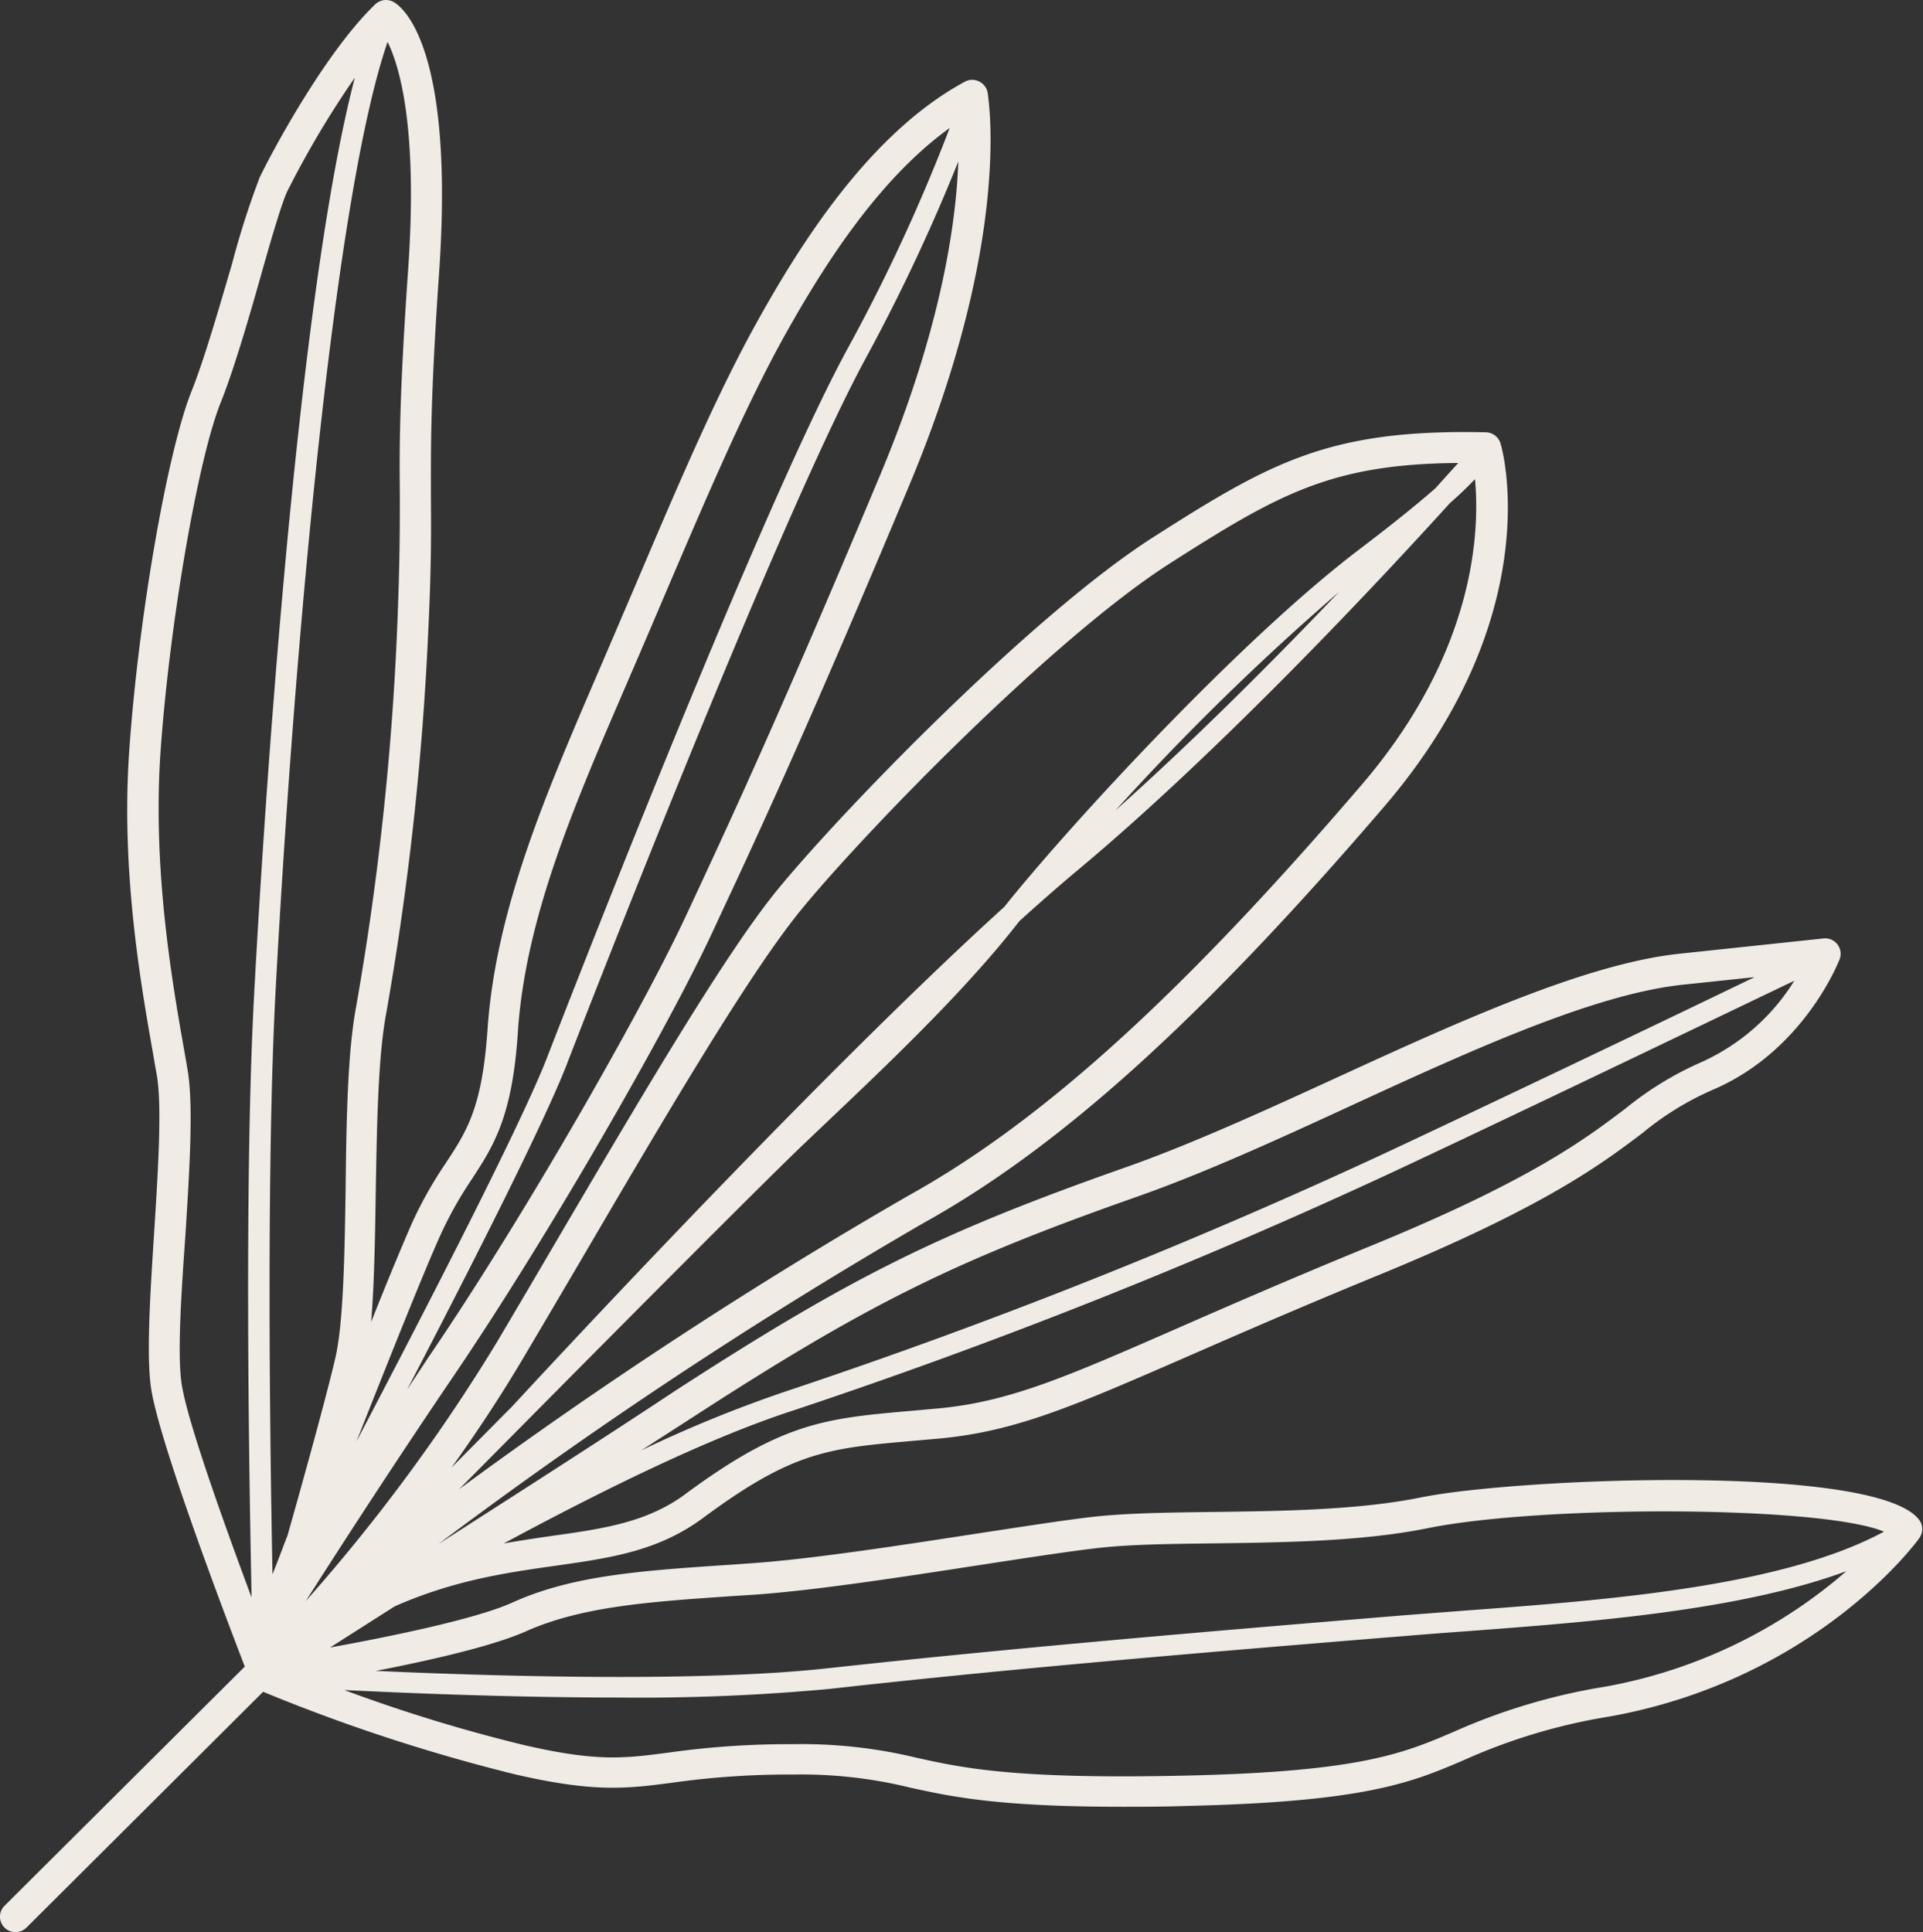<svg xmlns="http://www.w3.org/2000/svg" viewBox="0 0 186.8 187.71"><rect x="0" y="0" width="186.8" height="187.71" fill="#333333" stroke="none"/><defs><style>.cls-1{fill:#f1ebe6;}</style></defs><g id="Layer_2" data-name="Layer 2"><g id="Layer_2-2" data-name="Layer 2"><path class="cls-1" d="M1.5,187.71a1.5,1.5,0,0,0,1.06-.43l23-22.92a172.24,172.24,0,0,0,24.39,8c7.78,1.81,10.93,1.41,15.3.84a80.56,80.56,0,0,1,11.72-.8,44.39,44.39,0,0,1,11.36,1.25c4,.88,8.51,1.88,20.67,1.88,1.89,0,4,0,6.26-.08,17.47-.4,21.91-2.29,27-4.48a56.41,56.41,0,0,1,14.17-4.22c19.81-3.6,29.63-16.75,30-17.31a1.49,1.49,0,0,0,0-1.78c-4.12-5.5-39.05-4.08-48.42-2.18-6.05,1.23-13.5,1.32-20.08,1.41-4.46.05-8.66.11-12,.5-3,.36-7.09,1-11.42,1.66-7.41,1.14-15.8,2.43-21.61,2.83l-1.86.13c-8.59.58-15.37,1-21.31,3.7-3.55,1.59-11.74,3.27-17.67,4.35l6.28-4c5.78-2.55,10.87-3.27,15.58-3.94,5.38-.76,10-1.42,14.35-4.63,8.75-6.49,12.17-6.79,20.45-7.51l2.59-.23c7.39-.7,13-3.15,24.13-8,4.8-2.1,10.78-4.71,18.4-7.84,16.19-6.64,21.7-10.8,25.72-13.84a28.73,28.73,0,0,1,6.76-4.17c8.84-3.74,12.25-12.37,12.39-12.73a1.5,1.5,0,0,0-1.56-2l-14.14,1.5c-9,1-21.13,6.5-32.83,11.87-7.06,3.24-14.36,6.59-20.87,8.88-18,6.34-26.59,10.6-43.71,21.69C58.41,139.88,49.94,145.29,42.6,150a474.72,474.72,0,0,1,47.16-31.21c13.26-7.37,27.07-19.86,44.77-40.51C150.3,59.83,146,43.76,145.76,43.09A1.51,1.51,0,0,0,144.35,42c-15.18-.34-20.88,2.88-32.34,10.2S82.28,78.25,75.67,86.26c-5.06,6.12-13.16,19.91-21.74,34.51-1.9,3.25-3.82,6.51-5.72,9.72A174,174,0,0,1,29.7,155.55c3.11-4.88,8.47-13.19,14.45-22,9.3-13.71,21-34.16,25.19-43.28l.72-1.55c4-8.53,8.88-19.15,18.27-41.58C98.35,23.21,96,9.57,95.94,9a1.51,1.51,0,0,0-.82-1.08,1.48,1.48,0,0,0-1.36,0c-9.29,5-16.06,15.84-20.34,23.57-3.93,7.11-7.63,15.81-11.54,25q-1.64,3.84-3.31,7.74l-.47,1.09C53,77.19,48.16,88.34,47.36,100c-.52,7.6-2,9.87-4.06,13a40,40,0,0,0-3.25,5.76c-.88,2-2.34,5.49-4,9.68.3-3.53.38-8,.45-12.59.11-6.45.22-13.11,1-17.31a287.07,287.07,0,0,0,4.09-37c.32-6.46.29-9.94.27-13.3,0-4.78-.07-9.29.8-21.82C44.13,4.88,39.27.81,38.28.22a1.52,1.52,0,0,0-1.82.19C31.59,5.07,26.35,14.87,25.22,17.25a82.63,82.63,0,0,0-2.68,8.38C21.26,30,19.81,35,18.61,38c-2.37,5.89-5.21,22.33-6.07,35.18-.78,11.58,1.16,22.57,2.32,29.13.13.79.26,1.52.38,2.18.51,3.06.11,9.36-.28,15.46s-.76,12-.26,15.06c.86,5.37,7.32,22.35,9.08,26.9L.44,185.15a1.49,1.49,0,0,0,0,2.12A1.47,1.47,0,0,0,1.5,187.71ZM156,163.85a59.24,59.24,0,0,0-14.81,4.41c-4.85,2.07-9,3.86-25.94,4.24-16.65.38-21.73-.74-26.21-1.73a47.47,47.47,0,0,0-12-1.32,83.58,83.58,0,0,0-12.11.82c-4.35.57-7,.91-14.22-.78a156.17,156.17,0,0,1-17.27-5.3c6.72.33,16.85.73,26.81.73a199,199,0,0,0,20.44-.85c17.77-2,37.37-3.63,55.9-5.14,1.82-.15,3.73-.3,5.69-.44,12.14-.91,26.67-2,37.08-5.85A48.93,48.93,0,0,1,156,163.85ZM51.08,158.49c5.45-2.43,12-2.88,20.28-3.44l1.87-.12c5.93-.41,14.39-1.72,21.86-2.87,4.3-.66,8.37-1.29,11.32-1.64,3.13-.38,7.26-.43,11.63-.48,6.71-.09,14.31-.19,20.63-1.47,11.06-2.25,38.22-2.21,44.34.33-9.95,5.38-27,6.66-40.94,7.69l-5.71.44c-18.54,1.52-38.15,3.19-56,5.15-12.21,1.34-31.73.8-43.86.25C42,161.27,48,159.87,51.08,158.49Zm114.19-55.3a32.06,32.06,0,0,0-7.4,4.53c-3.89,2.94-9.22,7-25.05,13.46-7.65,3.14-13.64,5.76-18.46,7.87-10.85,4.75-16.3,7.13-23.21,7.78l-2.57.23c-8.36.73-12.55,1.1-22,8.09-3.72,2.76-8,3.37-13,4.07-1.48.21-3,.44-4.65.73,9.29-5,19.78-10.22,28.16-12.93a550.56,550.56,0,0,0,58.29-23.19c11.74-5.49,31-14.76,38.92-18.55A20.54,20.54,0,0,1,165.27,103.19ZM67.35,137.65c16.88-10.94,25.34-15.14,43.08-21.38,6.64-2.33,14-5.71,21.13-9C143,102,154.9,96.58,163.44,95.67l7-.74c-9,4.35-25.45,12.21-35.87,17.09a551.18,551.18,0,0,1-58.07,23.1,125,125,0,0,0-14.19,5.78C64,139.8,65.72,138.71,67.35,137.65Zm64.9-61.38c-17.46,20.37-31,32.66-43.94,39.85A470.45,470.45,0,0,0,44.6,144.68l5.46-5.51c11.88-12,24.83-25,28.09-28.09L80,109.32c6-5.7,13.52-12.8,18.81-19.56l.23-.29c2-1.8,3.87-3.45,5.61-4.9,13.73-11.46,29-27.75,36.19-35.69,1-.87,1.78-1.64,2.44-2.33C143.76,51.63,143.31,63.38,132.25,76.27Zm-23.89,2.46a246.7,246.7,0,0,1,21.69-21.2C123.77,64.12,116,71.91,108.36,78.73ZM50.79,132c1.9-3.2,3.82-6.47,5.73-9.72C65,107.79,73.07,94.11,78,88.17c6.51-7.88,24.49-26.31,35.65-33.44,10.49-6.7,15.65-9.66,28-9.75l-2.22,2.46c-1.64,1.44-4,3.36-7.3,5.87-11.57,8.74-28.36,27-34.57,34.79C78.34,105.55,50,136.38,49.69,136.7l-.62.62-5.21,5.26C46.23,139.27,48.59,135.72,50.79,132ZM85.56,46c-9.37,22.38-14.28,33-18.23,41.48L66.62,89c-4.18,9-15.73,29.28-25,42.86L39.55,135c6.49-12.46,13.39-26.09,15.54-31.68.2-.52,20.19-52.25,29-68.5a181.4,181.4,0,0,0,9-19.13C92.88,21.75,91.38,32.08,85.56,46ZM42.78,120a37.13,37.13,0,0,1,3-5.36c2.12-3.25,4-6.07,4.53-14.45.76-11.11,5.49-22,10.5-33.6l.47-1.1c1.13-2.6,2.23-5.19,3.32-7.75C68.52,48.58,72.19,39.94,76,33c3.63-6.55,9.09-15.42,16.25-20.56a173.58,173.58,0,0,1-9.92,21.44c-8.91,16.37-28.94,68.22-29.14,68.74-2.44,6.34-11.35,23.66-18.56,37.41C37.9,131.77,41.26,123.34,42.78,120ZM39.65,26.15c-.88,12.63-.85,17.42-.81,22,0,3.32,0,6.76-.27,13.13a279.23,279.23,0,0,1-4,36.66c-.82,4.44-.93,11.23-1,17.8-.1,6.3-.21,12.81-1,16.21s-2.78,10.66-4.63,17.19c-.53,1.37-1,2.65-1.47,3.8-.27-13.83-.59-40.12.31-56.87,1.84-33.92,5.74-77.16,10.87-92C38.78,6.37,40.61,12.26,39.65,26.15ZM18,120.15c.4-6.27.81-12.75.23-16.15-.11-.67-.24-1.41-.38-2.2-1.13-6.43-3-17.19-2.28-28.41.83-12.38,3.63-28.71,5.86-34.26,1.26-3.13,2.74-8.19,4-12.66,1-3.55,2-6.91,2.5-7.93a92.26,92.26,0,0,1,6.54-11C28.53,30.21,25.35,84.33,24.72,96c-1,17.75-.55,46.11-.28,59.2-2.55-6.84-6.19-16.95-6.78-20.65C17.21,131.78,17.59,125.87,18,120.15Z"/></g></g></svg>